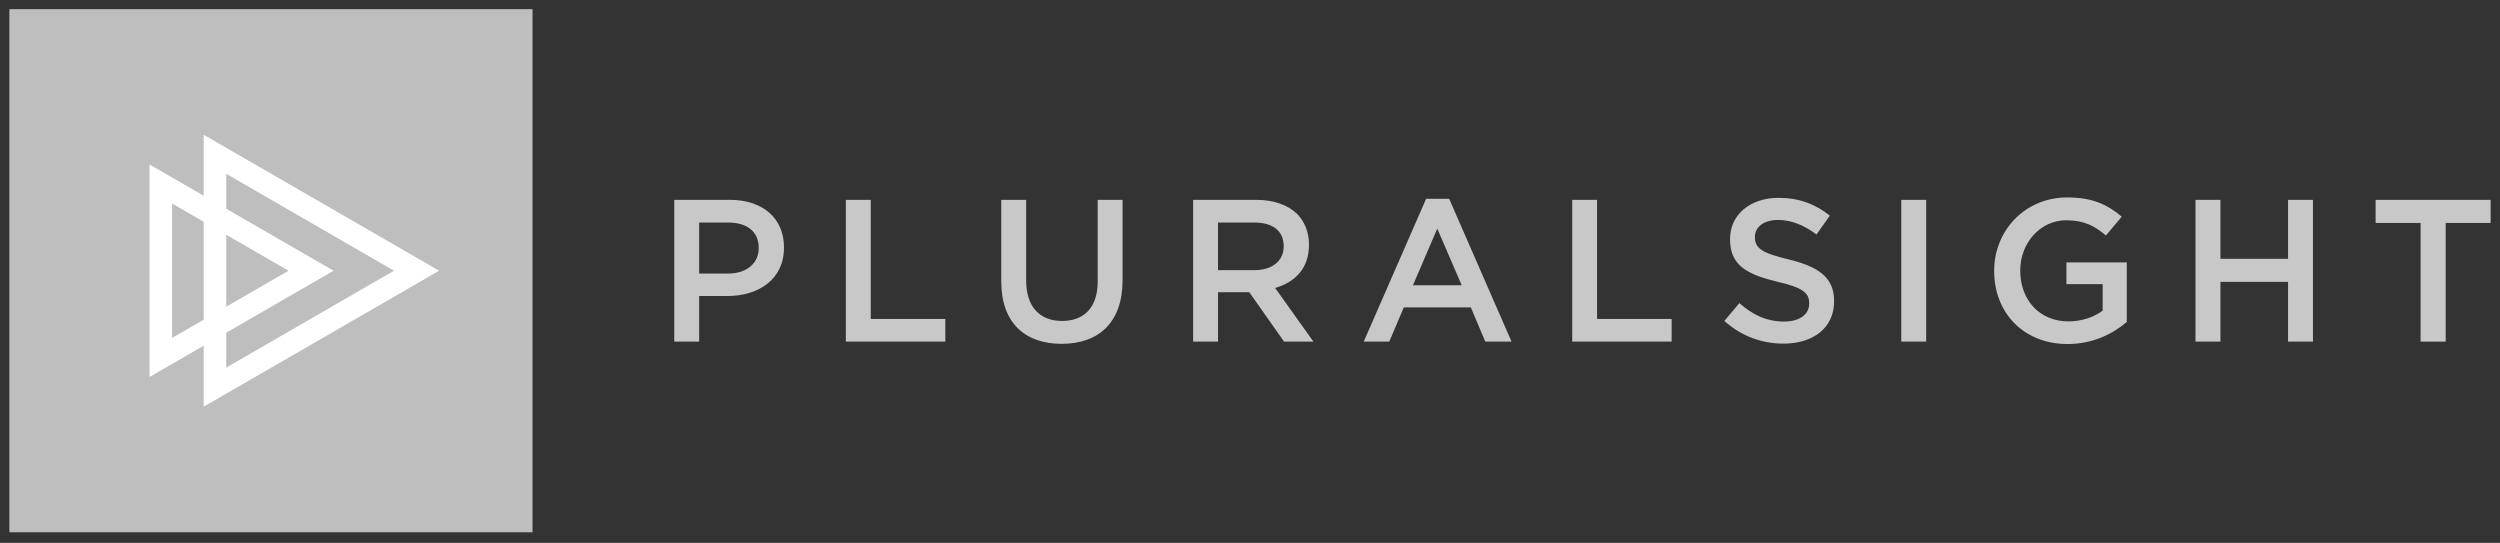 <svg width="175" height="38" viewBox="0 0 175 38" fill="none" xmlns="http://www.w3.org/2000/svg">
<rect x="0" y="0" width="175" height="38" fill="#333333" stroke="none"/>
<path d="M37.277 0.64H0.656V37.26H37.277V0.64Z" fill="#BEBEBE"/>
<path d="M14.259 9.436V28.465L30.738 18.95L14.259 9.436ZM15.837 12.167L27.582 18.95L15.837 25.731V12.167Z" fill="white"/>
<path d="M10.468 11.514L23.349 18.95L10.468 26.387V11.514ZM12.045 14.245V23.657L20.197 18.95L12.045 14.245Z" fill="white"/>
<path d="M47.198 13.99H51.11C53.419 13.99 54.88 15.309 54.88 17.308V17.335C54.88 19.559 53.095 20.722 50.913 20.722H48.942V23.913H47.198V13.99V13.99ZM50.968 19.148C52.287 19.148 53.109 18.413 53.109 17.377V17.35C53.109 16.189 52.274 15.578 50.968 15.578H48.942V19.149H50.968V19.148V19.148ZM59.209 13.99H60.953V22.325H66.173V23.913H59.209V13.99ZM70.087 19.704V13.99H71.831V19.632C71.831 21.475 72.781 22.466 74.341 22.466C75.888 22.466 76.838 21.53 76.838 19.704V13.99H78.581V19.617C78.581 22.58 76.907 24.068 74.314 24.068C71.731 24.068 70.088 22.58 70.088 19.704H70.087ZM83.518 13.99H87.941C89.191 13.99 90.168 14.36 90.806 14.981C91.331 15.52 91.628 16.259 91.628 17.122V17.152C91.628 18.782 90.651 19.76 89.26 20.157L91.939 23.913H89.885L87.448 20.454H85.263V23.913H83.519V13.99H83.518ZM87.814 18.91C89.063 18.91 89.857 18.257 89.857 17.249V17.222C89.857 16.158 89.091 15.578 87.803 15.578H85.262V18.91H87.814ZM99.829 13.918H101.443L105.808 23.913H103.968L102.96 21.517H98.267L97.249 23.912H95.461L99.828 13.918H99.829V13.918ZM102.321 19.97L100.608 16.003L98.906 19.97H102.321ZM110.055 13.99H111.794V22.325H117.015V23.913H110.055V13.99ZM120.705 22.466L121.755 21.22C122.704 22.042 123.653 22.508 124.886 22.508C125.964 22.508 126.643 22.014 126.643 21.261V21.233C126.643 20.523 126.246 20.142 124.406 19.718C122.294 19.206 121.103 18.582 121.103 16.756V16.725C121.103 15.022 122.521 13.849 124.489 13.849C125.935 13.849 127.082 14.287 128.09 15.095L127.154 16.414C126.263 15.747 125.369 15.395 124.461 15.395C123.439 15.395 122.845 15.917 122.845 16.569V16.596C122.845 17.364 123.298 17.705 125.2 18.157C127.296 18.668 128.387 19.418 128.387 21.064V21.092C128.387 22.95 126.926 24.054 124.845 24.054C123.329 24.054 121.896 23.529 120.705 22.466V22.466ZM133.089 13.99H134.833V23.913H133.089V13.99ZM139.591 18.979V18.951C139.591 16.172 141.717 13.821 144.707 13.821C146.437 13.821 147.5 14.301 148.522 15.167L147.414 16.483C146.651 15.834 145.898 15.419 144.635 15.419C142.808 15.419 141.417 17.025 141.417 18.924V18.951C141.417 20.992 142.763 22.497 144.789 22.497C145.729 22.497 146.578 22.197 147.186 21.745V19.887H144.649V18.368H148.874V22.539C147.897 23.374 146.492 24.082 144.735 24.082C141.631 24.082 139.591 21.872 139.591 18.979V18.979ZM153.684 13.99H155.43V18.116H160.164V13.99H161.907V23.913H160.164V19.732H155.43V23.913H153.684V13.99Z" fill="#C8C8C8"/>
<path d="M166.292 13.99V15.606H169.441V23.913H171.198V15.606H174.344V13.99H166.292Z" fill="#C8C8C8"/>
</svg>
